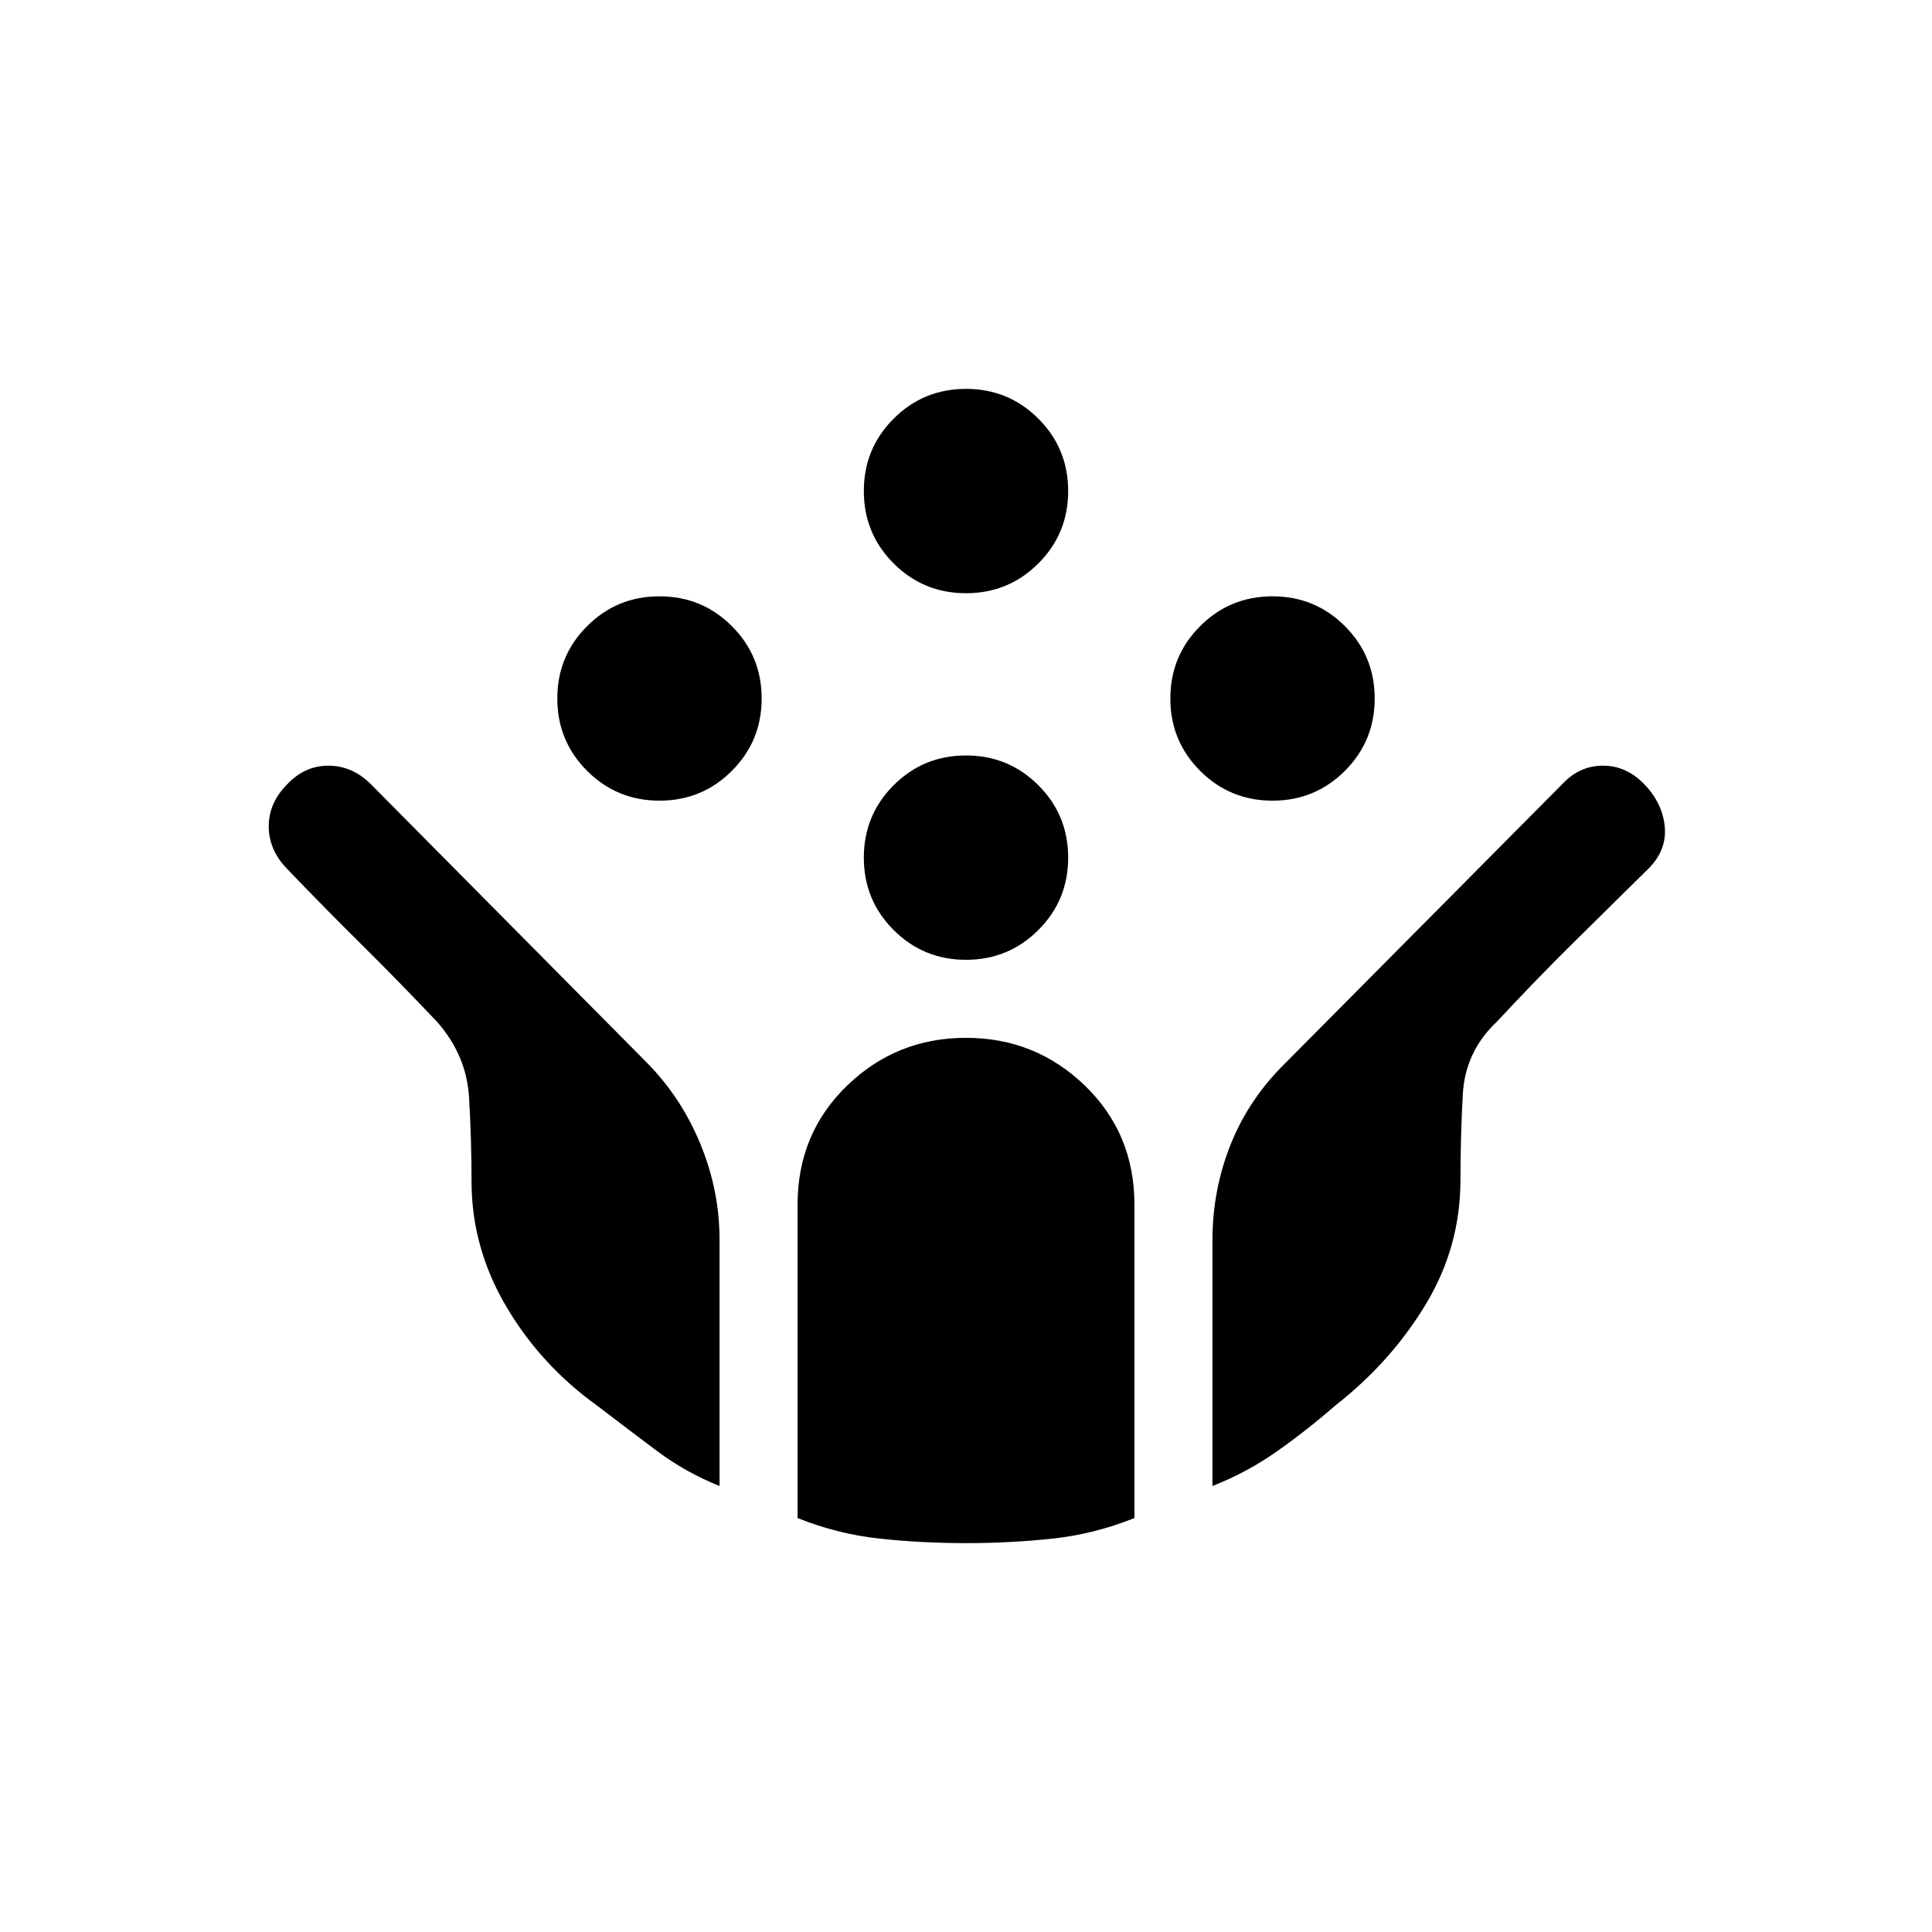 <svg xmlns="http://www.w3.org/2000/svg" height="20" viewBox="0 -960 960 960" width="20"><path d="M632.308-562.154q-21.154 0-35.962-14.808-14.807-14.807-14.807-35.961 0-21.154 14.807-35.962 14.808-14.808 35.962-14.808 21.154 0 35.961 14.808 14.808 14.808 14.808 35.962 0 21.154-14.808 35.961-14.807 14.808-35.961 14.808Zm-304.616 0q-21.154 0-35.961-14.808-14.808-14.807-14.808-35.961 0-21.154 14.808-35.962 14.807-14.808 35.961-14.808 21.154 0 35.962 14.808 14.807 14.808 14.807 35.962 0 21.154-14.807 35.961-14.808 14.808-35.962 14.808ZM480-483.077q-21.154 0-35.962-14.808-14.807-14.807-14.807-35.961 0-21.154 14.807-35.962 14.808-14.807 35.962-14.807 21.154 0 35.962 14.807 14.807 14.808 14.807 35.962 0 21.154-14.807 35.961-14.808 14.808-35.962 14.808Zm0-182.154q-21.154 0-35.962-14.808-14.807-14.807-14.807-35.961 0-21.154 14.807-35.962Q458.846-766.77 480-766.77q21.154 0 35.962 14.808 14.807 14.808 14.807 35.962 0 21.154-14.807 35.961-14.808 14.808-35.962 14.808Zm.038 472.001q-21.961 0-42.884-2.231-20.923-2.231-40.846-10.231v-155.692q0-35.385 24.584-59.154 24.585-23.77 59.108-23.77 34.523 0 59.108 23.77 24.584 23.769 24.584 59.154v155.692q-19.923 8-40.808 10.231t-42.846 2.231Zm-122.5-28.385q-16.761-6.681-31.265-17.533-14.504-10.852-29.179-22.121-28.171-20.115-45.479-49.432-17.308-29.317-17.308-62.299 0-20.493-1.23-41.593-1.231-21.099-15.988-37.768-20.397-21.485-38.119-39.002-17.721-17.517-36.467-37.06-8.965-9.346-8.965-20.94 0-11.594 8.962-20.714 8.807-9.462 20.692-9.462t21.183 9.298l137.334 138.565q16.906 17.215 26.368 40.253 9.461 23.038 9.461 47.423v122.385Zm244.924 0v-122.069q0-24.898 8.961-47.453 8.962-22.555 26.885-40.248L776.126-570.22q8.582-9.319 20.382-9.319t20.762 9.462q8.961 9.462 9.961 21.077 1 11.615-8.258 20.749-19.357 19.097-37.452 36.961-18.095 17.863-37.675 38.905-15.846 14.851-17 36.308-1.153 21.456-1.153 42.362 0 33.331-17.308 61.946-17.308 28.615-44.846 50.134Q649-249 634.246-238.648q-14.753 10.352-31.784 17.033Z"/></svg>